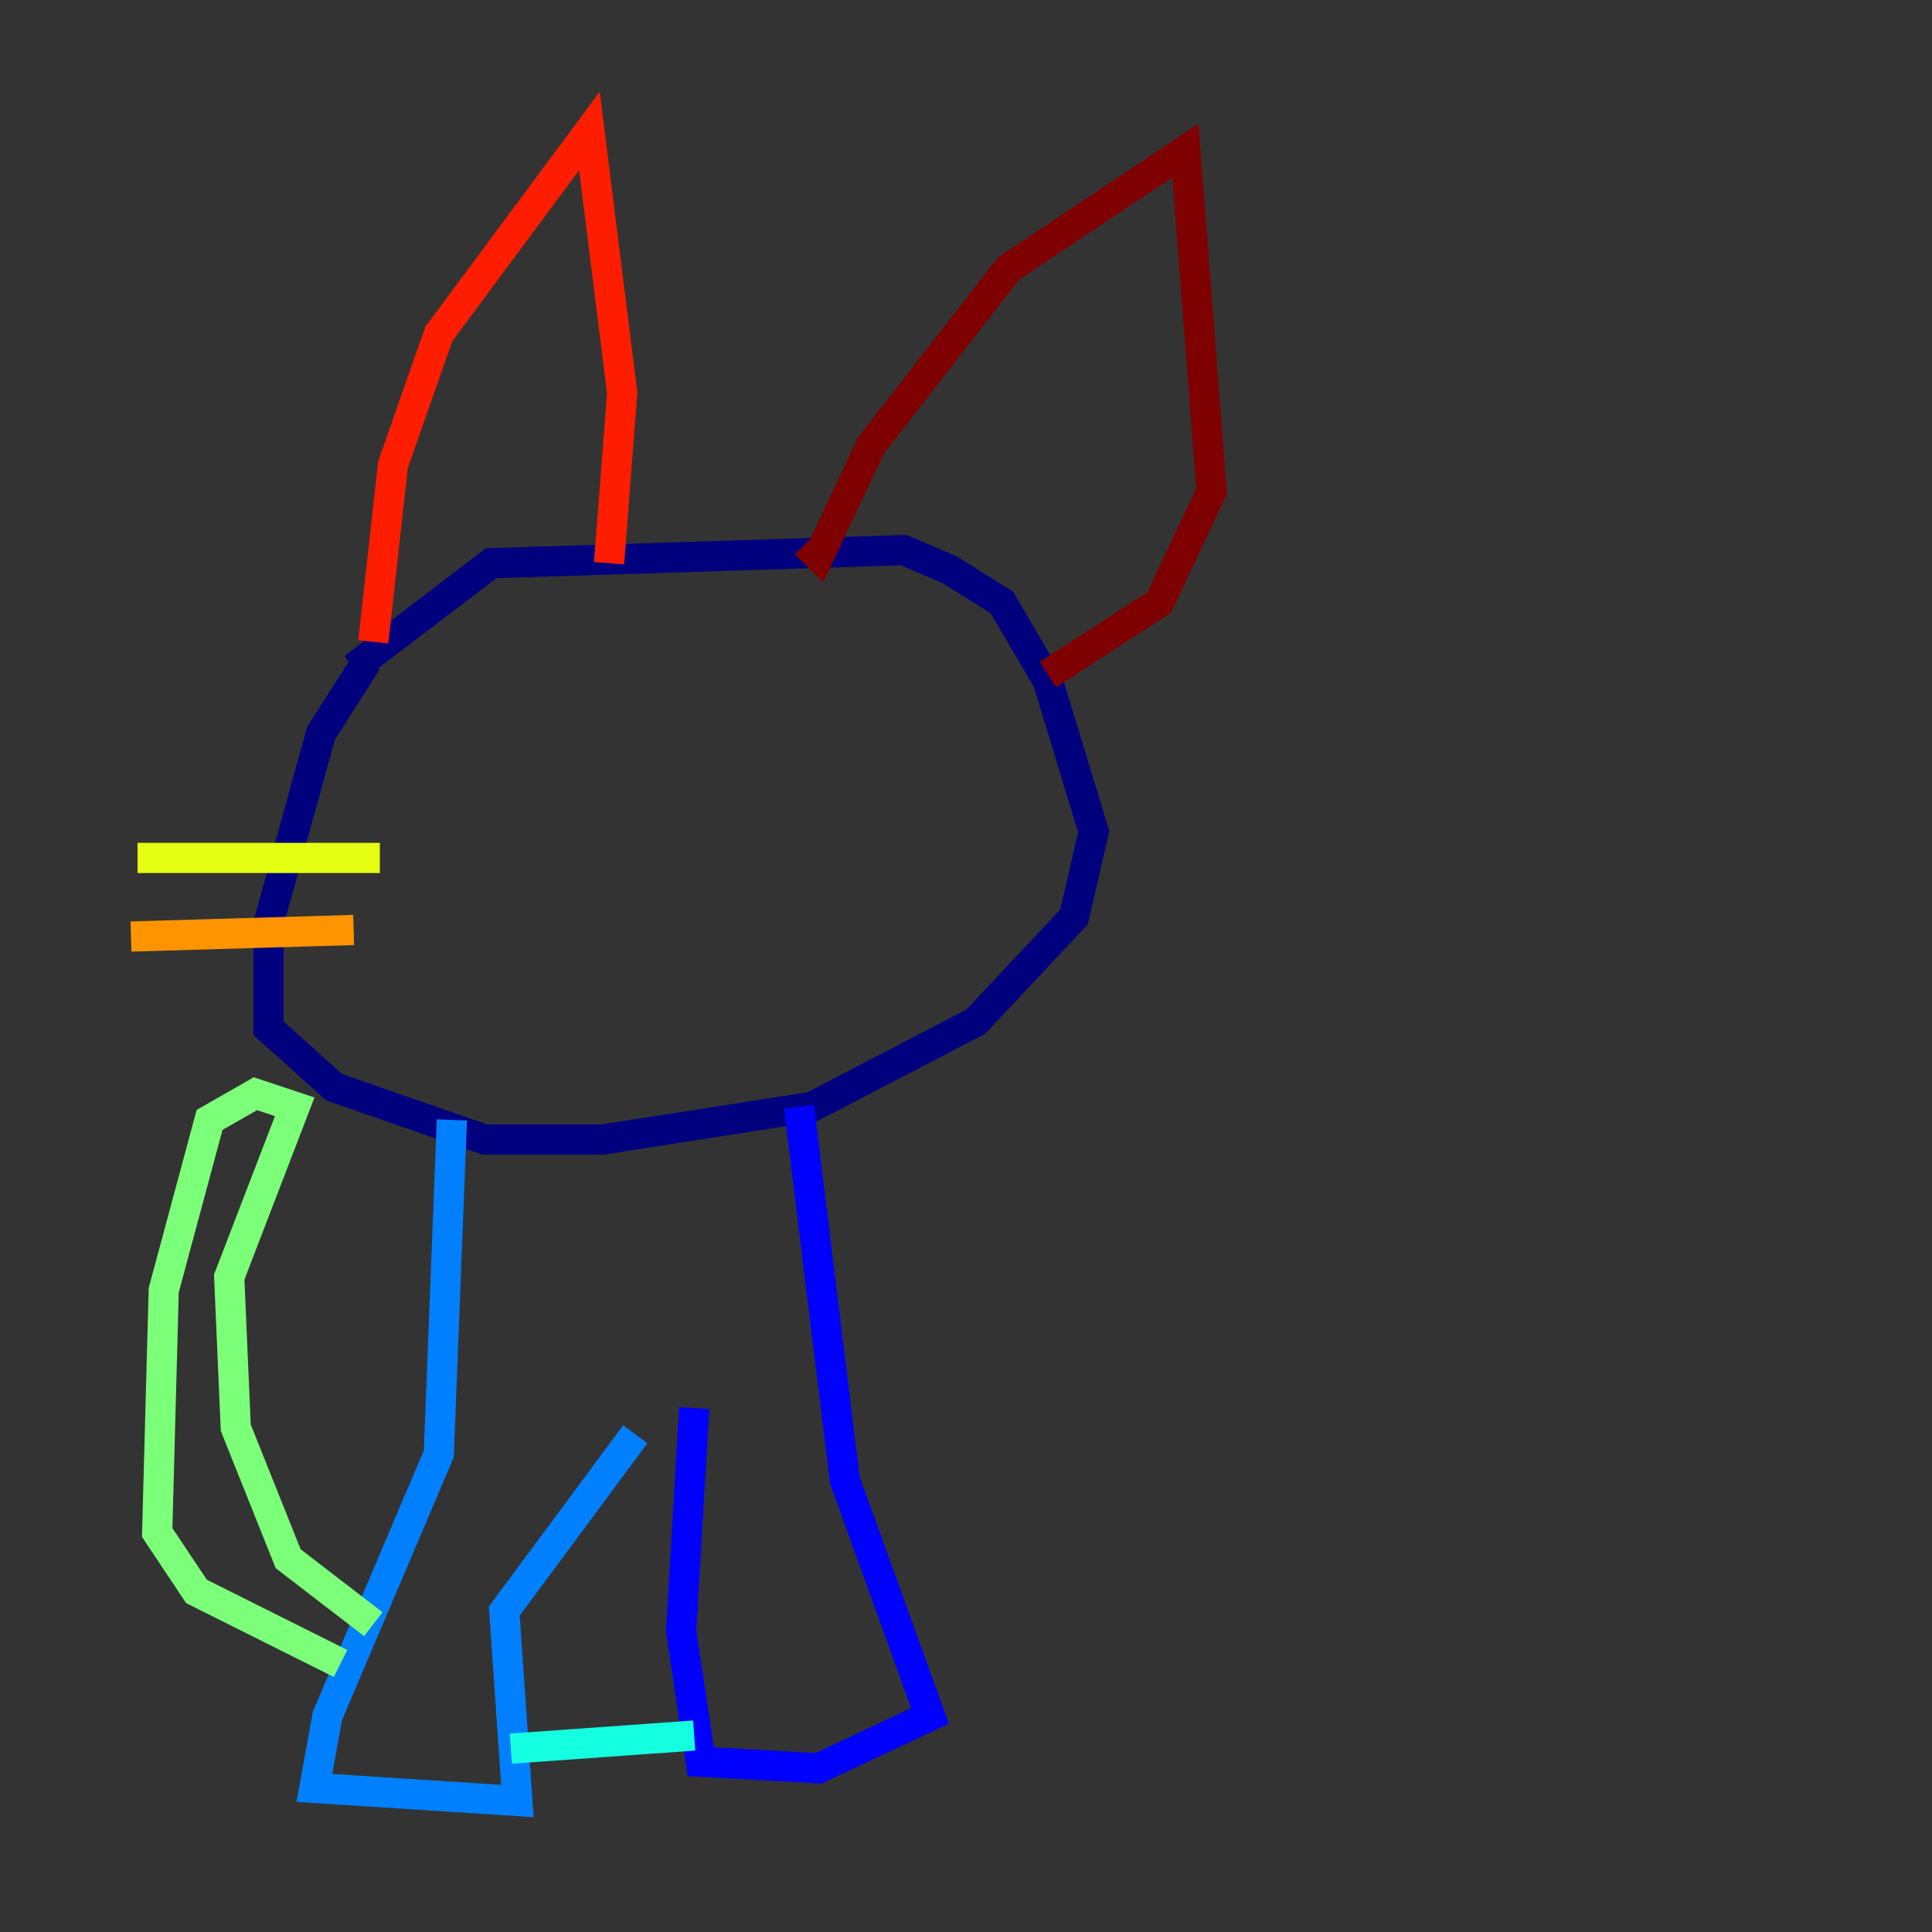 <?xml version="1.0" encoding="utf-8" ?>
<svg baseProfile="tiny" height="128" version="1.2" viewBox="0,0,128,128" width="128" xmlns="http://www.w3.org/2000/svg" xmlns:ev="http://www.w3.org/2001/xml-events" xmlns:xlink="http://www.w3.org/1999/xlink"><rect x="0" y="0" width="128" height="128" fill="#333333" stroke="none"/><defs /><polyline fill="none" points="23.43,44.258 32.542,37.315 59.878,36.447 62.915,37.749 66.386,39.919 69.424,45.125 72.461,55.105 71.159,60.746 64.651,67.688 53.803,73.329 39.919,75.498 32.108,75.498 22.129,72.027 17.79,68.122 17.79,61.18 21.261,48.597 24.298,43.824" stroke="#00007f" stroke-width="2" /><polyline fill="none" points="52.936,73.329 55.973,98.061 61.614,113.681 54.237,117.153 46.427,116.719 45.125,108.041 45.993,93.288" stroke="#0000ff" stroke-width="2" /><polyline fill="none" points="29.939,74.197 29.071,96.325 21.695,113.681 20.827,118.454 34.278,119.322 33.41,106.739 42.088,95.024" stroke="#0080ff" stroke-width="2" /><polyline fill="none" points="33.844,115.851 45.993,114.983" stroke="#15ffe1" stroke-width="2" /><polyline fill="none" points="24.732,107.607 19.091,103.268 15.62,94.59 15.186,84.61 19.525,73.329 16.922,72.461 13.885,74.197 10.848,85.478 10.414,101.532 13.017,105.437 22.563,110.21" stroke="#7cff79" stroke-width="2" /><polyline fill="none" points="25.166,56.841 9.112,56.841" stroke="#e4ff12" stroke-width="2" /><polyline fill="none" points="23.43,61.614 8.678,62.047" stroke="#ff9400" stroke-width="2" /><polyline fill="none" points="24.732,42.522 26.034,30.807 29.071,22.129 39.051,8.678 41.22,26.034 40.352,37.315" stroke="#ff1d00" stroke-width="2" /><polyline fill="none" points="53.37,36.014 54.237,36.881 57.709,29.505 66.82,17.79 78.536,9.98 80.271,32.542 76.8,39.919 69.424,44.691" stroke="#7f0000" stroke-width="2" /></svg>